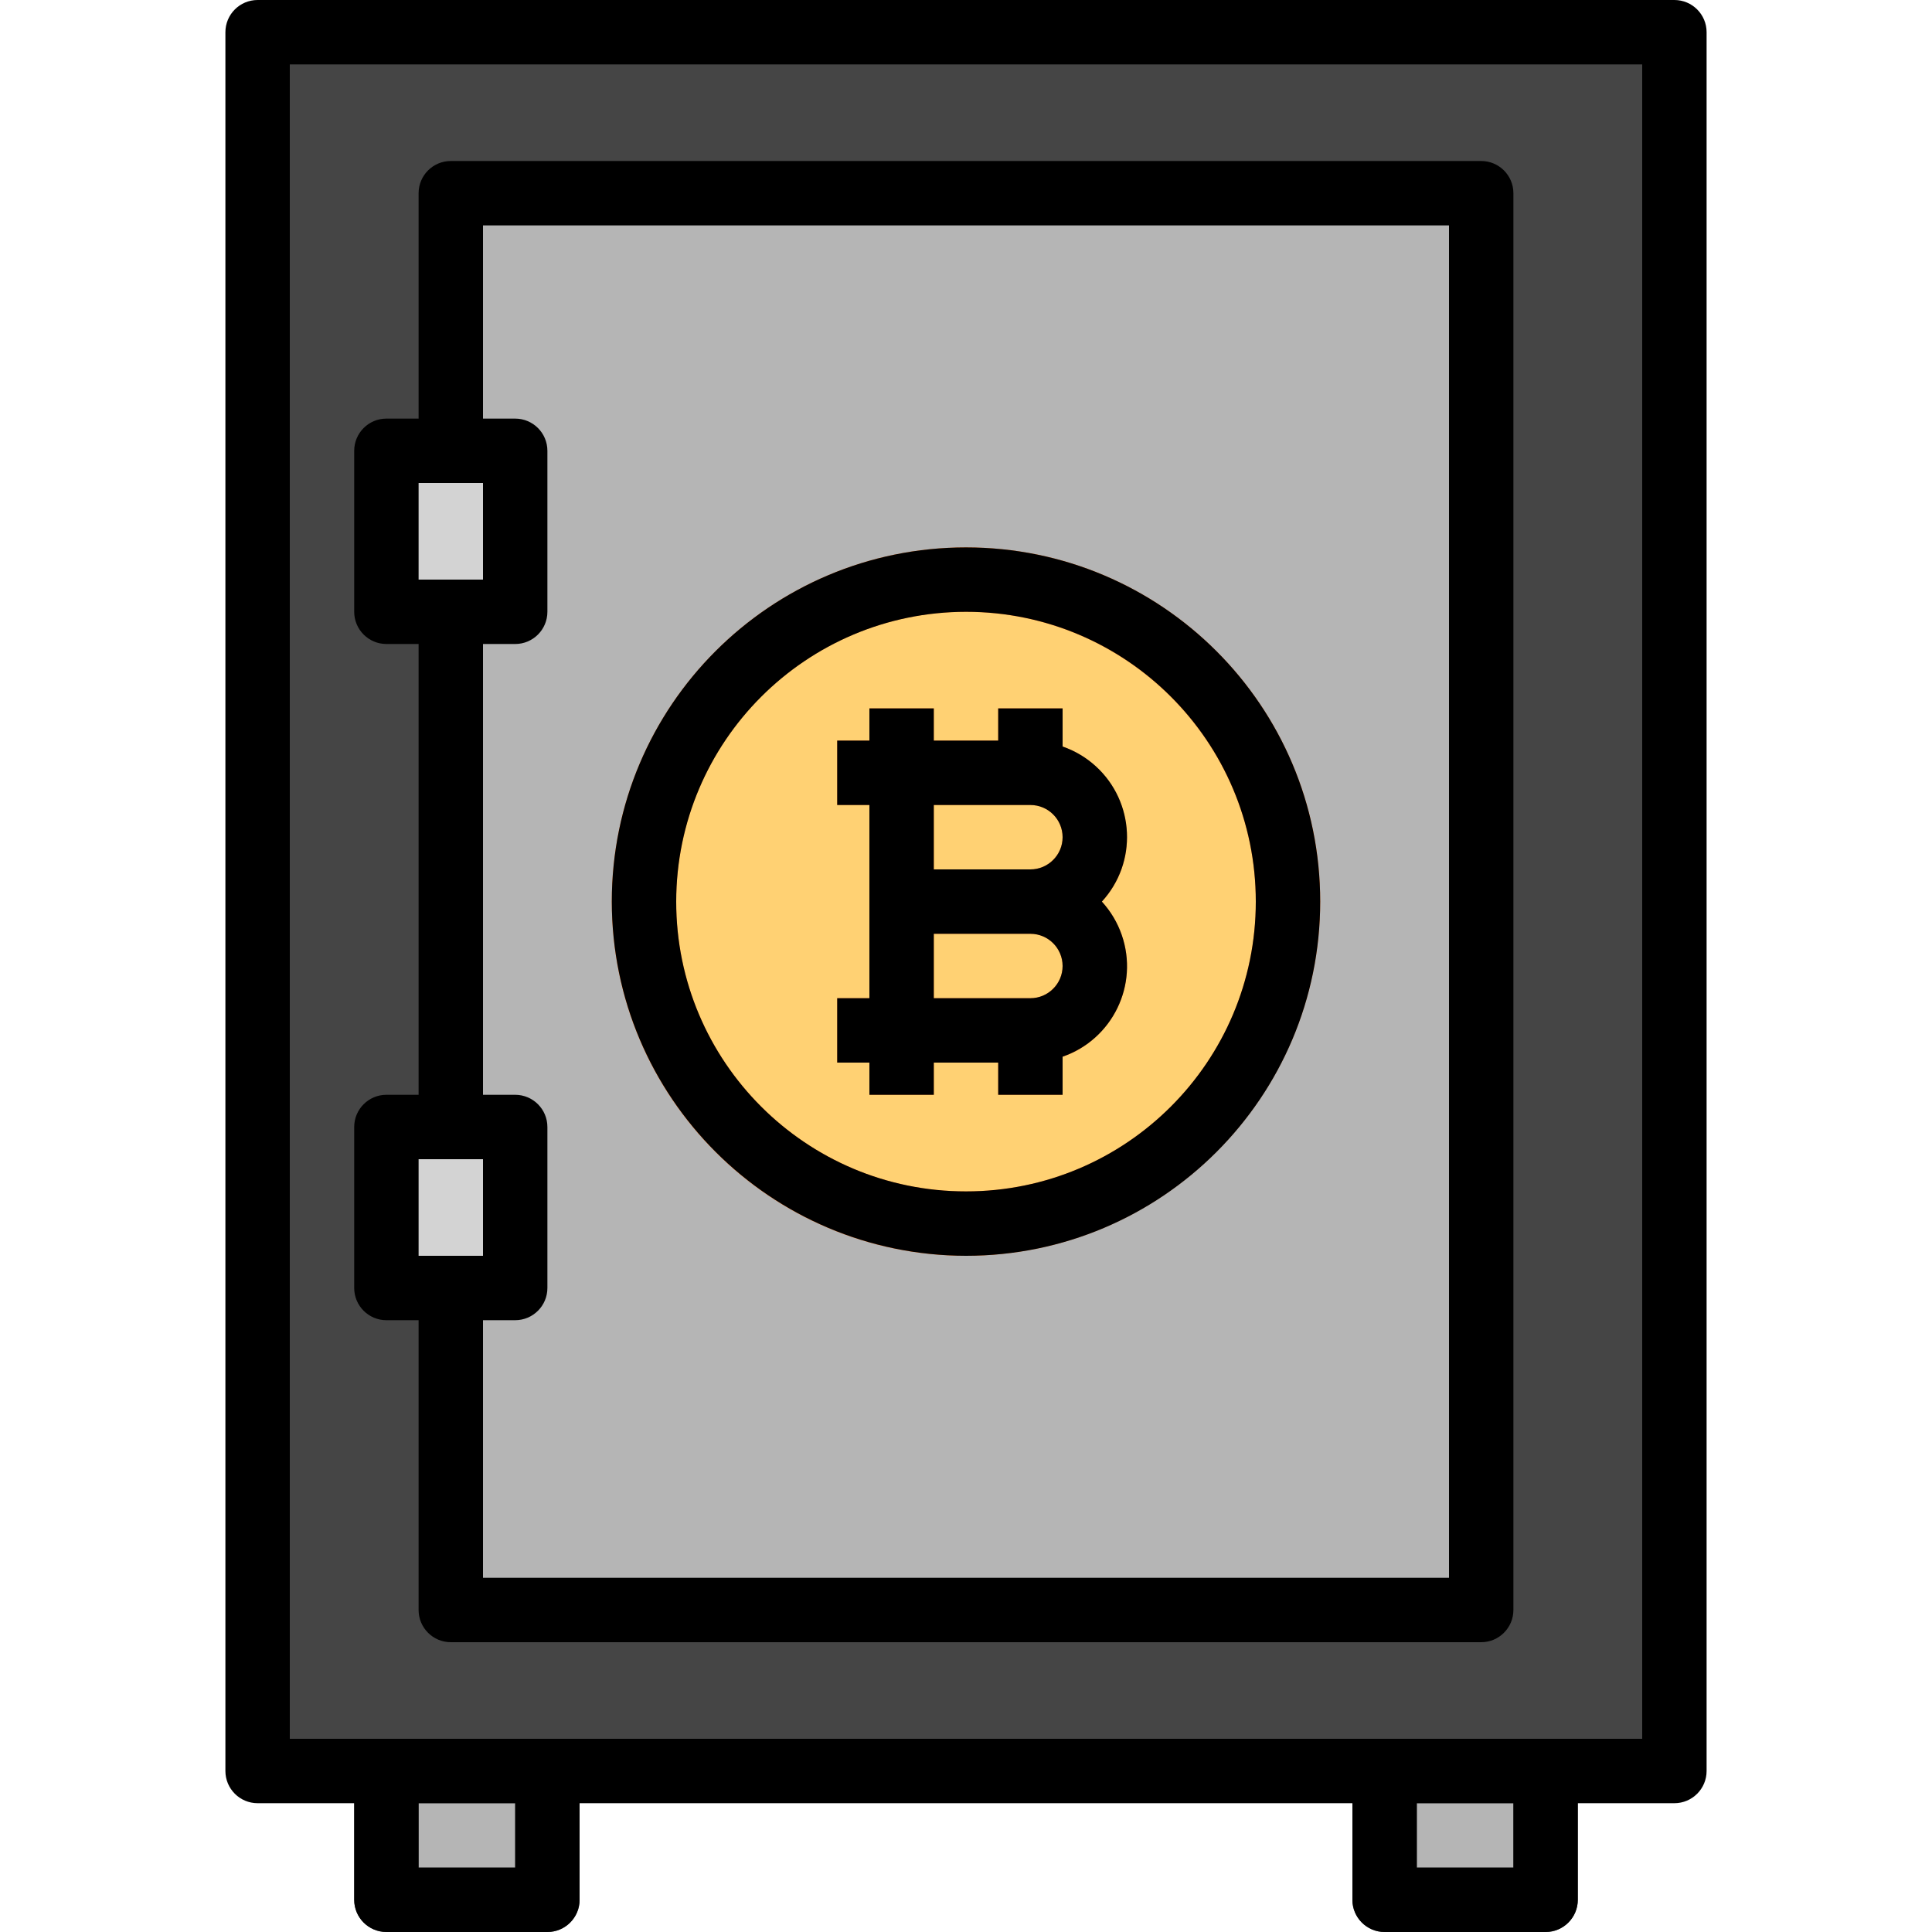 <?xml version="1.0" encoding="iso-8859-1"?>
<!-- Generator: Adobe Illustrator 19.0.0, SVG Export Plug-In . SVG Version: 6.00 Build 0)  -->
<svg version="1.1" id="Capa_1" xmlns="http://www.w3.org/2000/svg" xmlns:xlink="http://www.w3.org/1999/xlink" x="0px" y="0px"
	 viewBox="0 0 512 512" style="enable-background:new 0 0 512 512;" xml:space="preserve">
<path style="fill:#454545;" d="M443.733,8.533v460.8H68.267V8.533H443.733z M392.533,426.667V51.2H119.467v68.267H102.4v42.667
	h17.067v136.533H102.4v42.667h17.067v85.333H392.533z"/>
<g>
	<rect x="366.933" y="469.333" style="fill:#B5B5B5;" width="42.667" height="34.133"/>
	<path style="fill:#B5B5B5;" d="M392.533,51.2v375.467H119.467v-85.333h17.067v-42.667h-17.067V162.133h17.067v-42.667h-17.067V51.2
		H392.533z M341.333,238.933c0-47.13-38.204-85.333-85.333-85.333s-85.333,38.204-85.333,85.333S208.87,324.267,256,324.267
		S341.333,286.063,341.333,238.933z"/>
</g>
<g>
	<path style="fill:#FFD173;" d="M273.067,273.067c9.395-0.068,16.998-7.671,17.067-17.067c-0.026-9.412-7.654-17.041-17.067-17.067
		c9.395-0.068,16.998-7.671,17.067-17.067c-0.026-9.412-7.654-17.041-17.067-17.067h-34.133v68.267H273.067z M256,153.6
		c47.13,0,85.333,38.204,85.333,85.333S303.13,324.267,256,324.267s-85.333-38.204-85.333-85.333S208.87,153.6,256,153.6z"/>
	<path style="fill:#FFD173;" d="M273.067,204.8c9.412,0.026,17.041,7.654,17.067,17.067c-0.068,9.395-7.671,16.998-17.067,17.067
		h-34.133V204.8H273.067z"/>
	<path style="fill:#FFD173;" d="M273.067,238.933c9.412,0.026,17.041,7.654,17.067,17.067c-0.068,9.395-7.671,16.998-17.067,17.067
		h-34.133v-34.133H273.067z"/>
</g>
<rect x="102.4" y="469.333" style="fill:#B5B5B5;" width="42.667" height="34.133"/>
<g>
	<polygon style="fill:#D3D3D3;" points="136.533,298.667 136.533,341.333 119.467,341.333 102.4,341.333 102.4,298.667 
		119.467,298.667 	"/>
	<polygon style="fill:#D3D3D3;" points="136.533,119.467 136.533,162.133 119.467,162.133 102.4,162.133 102.4,119.467 
		119.467,119.467 	"/>
</g>
<g>
	<path style="fill:#454545;" d="M145.067,512H102.4c-4.71,0-8.533-3.823-8.533-8.533v-34.133c0-4.71,3.823-8.533,8.533-8.533h42.667
		c4.71,0,8.533,3.823,8.533,8.533v34.133C153.6,508.177,149.777,512,145.067,512z M110.933,494.933h25.6v-17.067h-25.6V494.933z"/>
	<path style="fill:#454545;" d="M409.6,512h-42.667c-4.71,0-8.533-3.823-8.533-8.533v-34.133c0-4.71,3.823-8.533,8.533-8.533H409.6
		c4.71,0,8.533,3.823,8.533,8.533v34.133C418.133,508.177,414.31,512,409.6,512z M375.467,494.933h25.6v-17.067h-25.6V494.933z"/>
</g>
<g>
	<path style="fill:#FE7C26;" d="M298.667,221.867c-0.043-10.812-6.878-20.429-17.067-24.03v-10.103h-17.067v8.533h-17.067v-8.533
		H230.4v8.533h-8.533v17.067h8.533v51.2h-8.533V281.6h8.533v8.533h17.067V281.6h17.067v8.533H281.6v-10.078
		c3.567-1.212,6.801-3.234,9.455-5.914c4.898-4.762,7.646-11.315,7.612-18.142c-0.026-6.323-2.406-12.407-6.682-17.067
		C296.286,234.291,298.675,228.198,298.667,221.867z M247.467,213.333h25.6c4.71,0,8.533,3.823,8.533,8.533
		c0.009,2.304-0.939,4.506-2.611,6.084c-1.562,1.579-3.695,2.466-5.922,2.449h-25.6V213.333z M278.989,262.084
		c-1.562,1.579-3.695,2.466-5.922,2.449h-25.6v-17.067h25.6c4.71,0,8.533,3.823,8.533,8.533
		C281.609,258.304,280.661,260.506,278.989,262.084z"/>
	<path style="fill:#FE7C26;" d="M256,332.8c-51.84,0-93.867-42.027-93.867-93.867S204.16,145.067,256,145.067
		s93.867,42.027,93.867,93.867C349.807,290.748,307.814,332.74,256,332.8z M256,162.133c-42.419,0-76.8,34.381-76.8,76.8
		s34.381,76.8,76.8,76.8s76.8-34.381,76.8-76.8C332.749,196.54,298.394,162.185,256,162.133z"/>
</g>
<path d="M443.733,0H68.267c-4.71,0-8.533,3.823-8.533,8.533v460.8c0,4.71,3.823,8.533,8.533,8.533h25.6v25.6
	c0,4.71,3.823,8.533,8.533,8.533h42.667c4.71,0,8.533-3.823,8.533-8.533v-25.6h204.8v25.6c0,4.71,3.823,8.533,8.533,8.533H409.6
	c4.71,0,8.533-3.823,8.533-8.533v-25.6h25.6c4.71,0,8.533-3.823,8.533-8.533V8.533C452.267,3.823,448.444,0,443.733,0z
	 M136.533,494.933h-25.6v-17.067h25.6V494.933z M401.067,494.933h-25.6v-17.067h25.6V494.933z M435.2,460.8H76.8V17.067h358.4V460.8
	z"/>
<path d="M102.4,349.867h8.533v76.8c0,4.71,3.823,8.533,8.533,8.533h273.067c4.71,0,8.533-3.823,8.533-8.533V51.2
	c0-4.71-3.823-8.533-8.533-8.533H119.467c-4.71,0-8.533,3.823-8.533,8.533v59.733H102.4c-4.71,0-8.533,3.823-8.533,8.533v42.667
	c0,4.71,3.823,8.533,8.533,8.533h8.533v119.467H102.4c-4.71,0-8.533,3.823-8.533,8.533v42.667
	C93.867,346.044,97.69,349.867,102.4,349.867z M128,59.733h256v358.4H128v-68.267h8.533c4.71,0,8.533-3.823,8.533-8.533v-42.667
	c0-4.71-3.823-8.533-8.533-8.533H128V170.667h8.533c4.71,0,8.533-3.823,8.533-8.533v-42.667c0-4.71-3.823-8.533-8.533-8.533H128
	V59.733z M110.933,128H128v25.6h-17.067V128z M110.933,307.2H128v25.6h-17.067V307.2z"/>
<path d="M230.4,290.133h17.067V281.6h17.067v8.533H281.6V280.03c13.235-4.582,20.258-19.021,15.676-32.256
	c-1.135-3.277-2.927-6.281-5.265-8.841c9.464-10.325,8.755-26.368-1.57-35.831c-2.551-2.338-5.564-4.13-8.841-5.265v-10.103h-17.067
	v8.533h-17.067v-8.533H230.4v8.533h-8.533v17.067h8.533v51.2h-8.533V281.6h8.533L230.4,290.133L230.4,290.133z M247.467,213.333
	h25.6c4.71,0,8.533,3.823,8.533,8.533c0,4.71-3.823,8.533-8.533,8.533h-25.6V213.333z M247.467,247.467h25.6
	c4.71,0,8.533,3.823,8.533,8.533c0,4.71-3.823,8.533-8.533,8.533h-25.6V247.467z"/>
<path d="M256,332.8c51.84,0,93.867-42.027,93.867-93.867S307.84,145.067,256,145.067s-93.867,42.027-93.867,93.867
	C162.193,290.748,204.186,332.74,256,332.8z M256,162.133c42.419,0,76.8,34.381,76.8,76.8s-34.381,76.8-76.8,76.8
	s-76.8-34.381-76.8-76.8C179.251,196.54,213.606,162.185,256,162.133z"/>
<g>
</g>
<g>
</g>
<g>
</g>
<g>
</g>
<g>
</g>
<g>
</g>
<g>
</g>
<g>
</g>
<g>
</g>
<g>
</g>
<g>
</g>
<g>
</g>
<g>
</g>
<g>
</g>
<g>
</g>
</svg>
